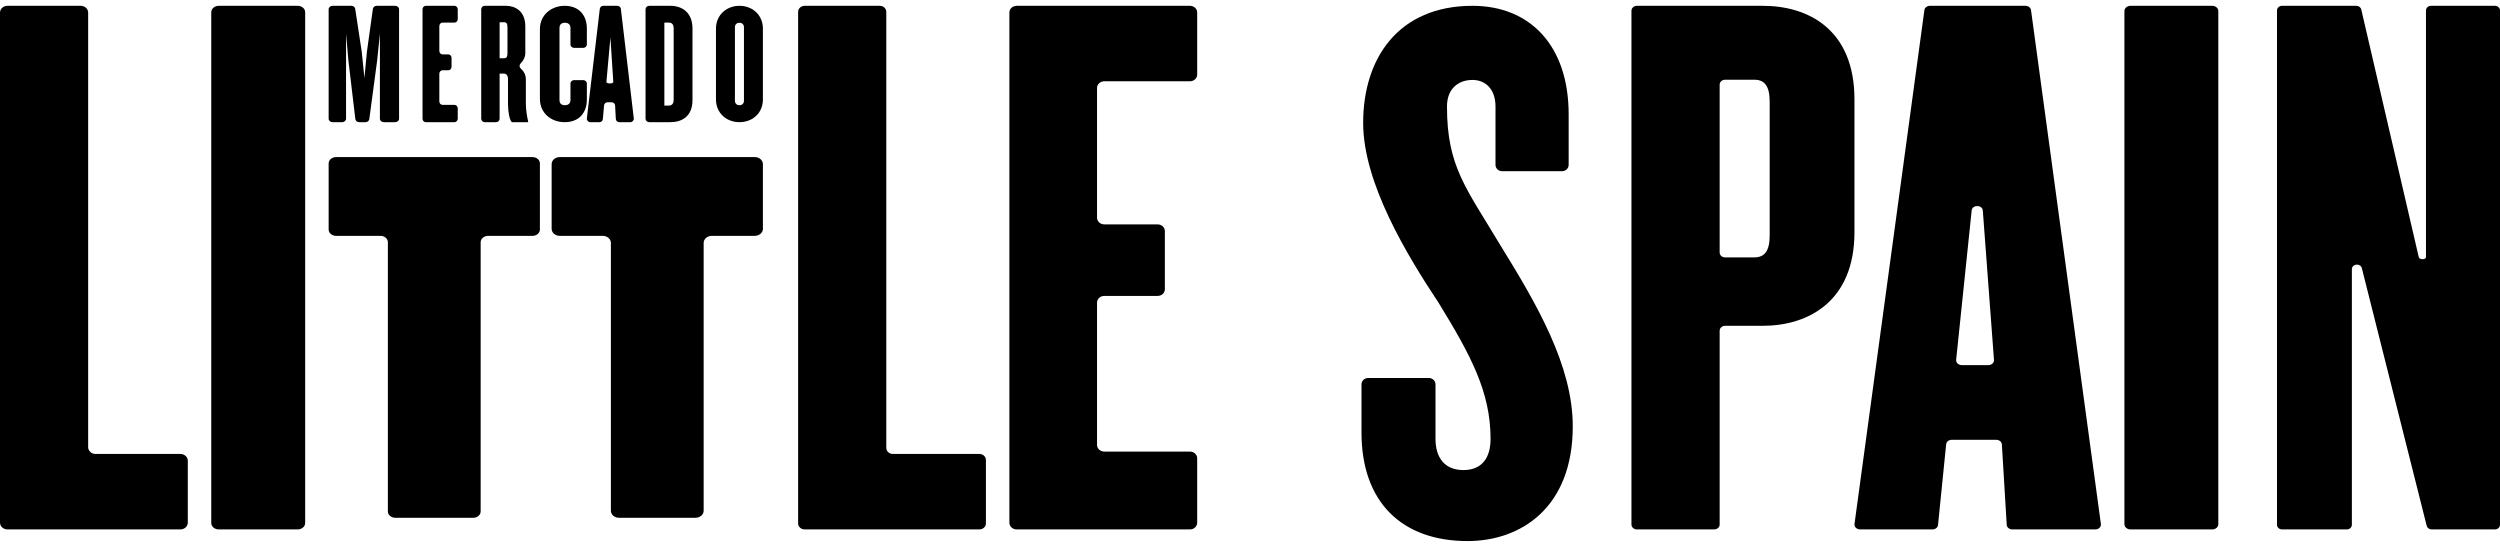 <?xml version="1.0" encoding="UTF-8"?>
<svg width="160px" height="35px"  version="1.1" xmlns="http://www.w3.org/2000/svg" xmlns:xlink="http://www.w3.org/1999/xlink">
    <!-- Generator: Sketch 51.3 (57544) - http://www.bohemiancoding.com/sketch -->
    <g id="Symbols" stroke="none" stroke-width="1" fill-rule="evenodd">
        <g id="desktop/nav/home" transform="translate(-30, -36)">
            <g id="H_LOGO_RED[5]">
                <g transform="translate(30, 36)">
                    <path d="M0,33.447 L0,0.808 C0,0.567 0.212,0.372 0.474,0.372 L5.168,0.372 C5.431,0.372 5.642,0.567 5.642,0.808 L5.642,28.617 C5.642,28.858 5.855,29.053 6.117,29.053 L11.544,29.053 C11.806,29.053 12.019,29.248 12.019,29.488 L12.019,33.447 C12.019,33.688 11.806,33.883 11.544,33.883 L0.474,33.883 C0.212,33.883 0,33.688 0,33.447" id="Fill-1"></path>
                    <path d="M13.521,33.471 L13.521,0.784 C13.521,0.556 13.735,0.372 13.998,0.372 L19.054,0.372 C19.317,0.372 19.531,0.556 19.531,0.784 L19.531,33.471 C19.531,33.698 19.317,33.883 19.054,33.883 L13.998,33.883 C13.735,33.883 13.521,33.698 13.521,33.471" id="Fill-2"></path>
                    <path d="M30.762,15.504 L30.762,32.728 C30.762,32.955 30.551,33.138 30.29,33.138 L25.297,33.138 C25.036,33.138 24.824,32.955 24.824,32.728 L24.824,15.504 C24.824,15.278 24.613,15.095 24.352,15.095 L21.507,15.095 C21.244,15.095 21.033,14.912 21.033,14.685 L21.033,10.463 C21.033,10.237 21.244,10.053 21.507,10.053 L34.081,10.053 C34.342,10.053 34.554,10.237 34.554,10.463 L34.554,14.685 C34.554,14.912 34.342,15.095 34.081,15.095 L31.235,15.095 C30.975,15.095 30.762,15.278 30.762,15.504" id="Fill-3"></path>
                    <path d="M45.034,15.546 L45.034,32.686 C45.034,32.936 44.801,33.138 44.513,33.138 L39.618,33.138 C39.33,33.138 39.097,32.936 39.097,32.686 L39.097,15.546 C39.097,15.298 38.864,15.094 38.575,15.094 L35.827,15.094 C35.539,15.094 35.305,14.893 35.305,14.643 L35.305,10.505 C35.305,10.256 35.539,10.053 35.827,10.053 L48.304,10.053 C48.592,10.053 48.826,10.256 48.826,10.505 L48.826,14.643 C48.826,14.893 48.592,15.094 48.304,15.094 L45.555,15.094 C45.267,15.094 45.034,15.298 45.034,15.546" id="Fill-4"></path>
                    <path d="M51.08,33.498 L51.08,0.757 C51.08,0.545 51.267,0.372 51.498,0.372 L56.304,0.372 C56.536,0.372 56.723,0.545 56.723,0.757 L56.723,28.668 C56.723,28.881 56.91,29.052 57.141,29.052 L62.68,29.052 C62.911,29.052 63.099,29.224 63.099,29.437 L63.099,33.498 C63.099,33.71 62.911,33.883 62.68,33.883 L51.498,33.883 C51.267,33.883 51.08,33.71 51.08,33.498" id="Fill-5"></path>
                    <path d="M64.601,33.455 L64.601,0.8 C64.601,0.564 64.809,0.372 65.064,0.372 L76.157,0.372 C76.412,0.372 76.62,0.564 76.62,0.8 L76.62,4.774 C76.62,5.011 76.412,5.202 76.157,5.202 L70.674,5.202 C70.419,5.202 70.21,5.394 70.21,5.63 L70.21,13.932 C70.21,14.168 70.419,14.36 70.674,14.36 L74.086,14.36 C74.343,14.36 74.551,14.552 74.551,14.788 L74.551,18.51 C74.551,18.747 74.343,18.939 74.086,18.939 L70.674,18.939 C70.419,18.939 70.21,19.13 70.21,19.367 L70.21,28.473 C70.21,28.71 70.419,28.901 70.674,28.901 L76.157,28.901 C76.412,28.901 76.62,29.093 76.62,29.33 L76.62,33.455 C76.62,33.691 76.412,33.883 76.157,33.883 L65.064,33.883 C64.809,33.883 64.601,33.691 64.601,33.455" id="Fill-6"></path>
                    <path d="M24.56,7.819 C24.424,7.819 24.314,7.719 24.314,7.597 L24.314,2.15 L24.141,3.849 L23.635,7.624 C23.619,7.736 23.514,7.819 23.39,7.819 L22.987,7.819 C22.862,7.819 22.756,7.733 22.742,7.621 L22.295,3.849 L22.147,2.15 L22.147,7.597 C22.147,7.719 22.036,7.819 21.9,7.819 L21.279,7.819 C21.142,7.819 21.033,7.719 21.033,7.597 L21.033,0.594 C21.033,0.471 21.142,0.372 21.279,0.372 L22.489,0.372 C22.612,0.372 22.717,0.454 22.733,0.564 L23.15,3.302 L23.323,4.99 L23.484,3.302 L23.865,0.566 C23.881,0.455 23.986,0.372 24.109,0.372 L25.293,0.372 C25.43,0.372 25.54,0.471 25.54,0.594 L25.54,7.597 C25.54,7.719 25.43,7.819 25.293,7.819 L24.56,7.819" id="Fill-7"></path>
                    <path d="M27.042,7.597 L27.042,0.595 C27.042,0.472 27.135,0.372 27.249,0.372 L29.088,0.372 C29.202,0.372 29.296,0.472 29.296,0.595 L29.296,1.224 C29.296,1.346 29.202,1.446 29.088,1.446 L28.324,1.446 C28.209,1.446 28.117,1.545 28.117,1.668 L28.117,3.259 C28.117,3.381 28.209,3.481 28.324,3.481 L28.691,3.481 C28.807,3.481 28.899,3.58 28.899,3.703 L28.899,4.276 C28.899,4.399 28.807,4.498 28.691,4.498 L28.324,4.498 C28.209,4.498 28.117,4.598 28.117,4.721 L28.117,6.49 C28.117,6.613 28.209,6.712 28.324,6.712 L29.088,6.712 C29.202,6.712 29.296,6.812 29.296,6.935 L29.296,7.597 C29.296,7.719 29.202,7.819 29.088,7.819 L27.249,7.819 C27.135,7.819 27.042,7.719 27.042,7.597" id="Fill-8"></path>
                    <path d="M32.797,7.819 C32.615,7.819 32.512,7.092 32.512,6.667 L32.512,5.047 C32.512,4.867 32.421,4.711 32.261,4.711 L31.975,4.711 L31.975,7.597 C31.975,7.719 31.873,7.819 31.749,7.819 L31.026,7.819 C30.899,7.819 30.798,7.719 30.798,7.597 L30.798,0.594 C30.798,0.471 30.899,0.372 31.026,0.372 L32.386,0.372 C32.969,0.372 33.62,0.708 33.62,1.681 L33.62,3.381 C33.62,3.64 33.511,3.869 33.327,4.051 C33.236,4.142 33.224,4.287 33.32,4.374 C33.521,4.557 33.654,4.786 33.654,5.069 L33.654,6.579 C33.654,7.048 33.724,7.429 33.803,7.786 L33.803,7.819 L32.797,7.819 Z M32.478,1.736 C32.478,1.513 32.409,1.424 32.272,1.424 L31.975,1.424 L31.975,3.727 L32.272,3.727 C32.409,3.727 32.478,3.649 32.478,3.414 L32.478,1.736 Z" id="Fill-9"></path>
                    <path d="M36.14,7.819 C35.258,7.819 34.554,7.222 34.554,6.332 L34.554,1.859 C34.554,0.98 35.258,0.372 36.14,0.372 C37.047,0.372 37.559,0.969 37.559,1.827 L37.559,2.849 C37.559,2.968 37.453,3.064 37.322,3.064 L36.747,3.064 C36.616,3.064 36.51,2.968 36.51,2.849 L36.51,1.794 C36.51,1.599 36.402,1.457 36.152,1.457 C35.901,1.457 35.807,1.599 35.807,1.794 L35.807,6.398 C35.807,6.592 35.901,6.733 36.152,6.733 C36.402,6.733 36.51,6.592 36.51,6.398 L36.51,5.343 C36.51,5.223 36.616,5.127 36.747,5.127 L37.322,5.127 C37.453,5.127 37.559,5.223 37.559,5.343 L37.559,6.364 C37.559,7.232 37.047,7.819 36.14,7.819" id="Fill-10"></path>
                    <path d="M39.412,7.609 L39.367,6.755 C39.361,6.638 39.264,6.545 39.146,6.545 L38.88,6.545 C38.765,6.545 38.669,6.633 38.659,6.747 L38.584,7.617 C38.573,7.732 38.478,7.819 38.363,7.819 L37.78,7.819 C37.648,7.819 37.545,7.704 37.56,7.572 L38.387,0.569 C38.401,0.457 38.495,0.372 38.606,0.372 L39.515,0.372 C39.627,0.372 39.722,0.457 39.736,0.569 L40.562,7.572 C40.578,7.704 40.475,7.819 40.343,7.819 L39.633,7.819 C39.515,7.819 39.417,7.727 39.412,7.609 M39.067,2.397 L38.81,5.24 C38.8,5.371 39.26,5.374 39.251,5.246 L39.067,2.397" id="Fill-11"></path>
                    <path d="M42.904,7.819 L41.546,7.819 C41.419,7.819 41.315,7.719 41.315,7.597 L41.315,0.595 C41.315,0.471 41.419,0.372 41.546,0.372 L42.904,0.372 C43.641,0.372 44.319,0.786 44.319,1.826 L44.319,6.41 C44.319,7.45 43.641,7.819 42.904,7.819 M43.115,1.826 C43.115,1.569 43.01,1.446 42.799,1.446 L42.519,1.446 L42.519,6.757 L42.799,6.757 C43.01,6.757 43.115,6.635 43.115,6.366 L43.115,1.826" id="Fill-12"></path>
                    <path d="M47.324,7.819 C46.492,7.819 45.822,7.233 45.822,6.365 L45.822,1.826 C45.822,0.969 46.492,0.372 47.324,0.372 C48.168,0.372 48.826,0.969 48.826,1.826 L48.826,6.365 C48.826,7.233 48.168,7.819 47.324,7.819 M47.613,1.75 C47.613,1.566 47.497,1.457 47.324,1.457 C47.151,1.457 47.035,1.566 47.035,1.75 L47.035,6.441 C47.035,6.626 47.151,6.734 47.324,6.734 C47.497,6.734 47.613,6.626 47.613,6.441 L47.613,1.75" id="Fill-13"></path>
                    <path d="M93.923,34.628 C89.714,34.628 87.136,32.131 87.136,27.686 L87.136,24.598 C87.136,24.373 87.328,24.191 87.565,24.191 L91.443,24.191 C91.68,24.191 91.872,24.373 91.872,24.598 L91.872,28.087 C91.872,29.284 92.451,30.084 93.659,30.084 C94.818,30.084 95.396,29.334 95.396,28.087 C95.396,25.09 94.133,22.743 92.082,19.398 C90.03,16.302 87.242,11.707 87.242,7.862 C87.242,3.718 89.505,0.372 94.239,0.372 C97.922,0.372 100.394,2.919 100.394,7.314 L100.394,10.552 C100.394,10.777 100.202,10.958 99.965,10.958 L96.14,10.958 C95.904,10.958 95.712,10.777 95.712,10.552 L95.712,6.813 C95.712,5.715 95.08,5.116 94.239,5.116 C93.345,5.116 92.607,5.665 92.607,6.813 C92.607,10.659 93.818,12.006 96.027,15.702 C98.342,19.448 100.657,23.392 100.657,27.287 C100.657,32.481 97.343,34.628 93.923,34.628" id="Fill-14"></path>
                    <path d="M112.821,20.851 L110.403,20.851 C110.212,20.851 110.058,20.993 110.058,21.167 L110.058,33.566 C110.058,33.741 109.904,33.883 109.714,33.883 L104.759,33.883 C104.567,33.883 104.413,33.741 104.413,33.566 L104.413,0.689 C104.413,0.514 104.567,0.372 104.759,0.372 L112.821,0.372 C115.726,0.372 118.685,1.882 118.685,6.36 L118.685,14.863 C118.685,19.291 115.726,20.851 112.821,20.851 M113.26,6.511 C113.26,5.504 112.931,5.102 112.273,5.102 L110.403,5.102 C110.212,5.102 110.058,5.243 110.058,5.419 L110.058,16.157 C110.058,16.331 110.212,16.473 110.403,16.473 L112.273,16.473 C112.931,16.473 113.26,16.071 113.26,15.065 L113.26,6.511" id="Fill-15"></path>
                    <path d="M128.43,33.587 L128.12,28.443 C128.11,28.277 127.952,28.147 127.762,28.147 L124.91,28.147 C124.725,28.147 124.57,28.271 124.554,28.432 L124.034,33.598 C124.018,33.759 123.864,33.883 123.678,33.883 L119.043,33.883 C118.828,33.883 118.663,33.719 118.688,33.534 L123.161,0.648 C123.182,0.491 123.335,0.372 123.516,0.372 L129.63,0.372 C129.811,0.372 129.964,0.491 129.985,0.648 L134.457,33.534 C134.483,33.719 134.317,33.883 134.102,33.883 L128.788,33.883 C128.597,33.883 128.44,33.753 128.43,33.587 M126.187,13.471 L125.194,23.026 C125.175,23.209 125.34,23.367 125.551,23.367 L127.258,23.367 C127.465,23.367 127.629,23.215 127.615,23.035 L126.9,13.479 C126.872,13.095 126.227,13.088 126.187,13.471" id="Fill-16"></path>
                    <path d="M135.962,33.547 L135.962,0.707 C135.962,0.522 136.136,0.372 136.352,0.372 L141.583,0.372 C141.798,0.372 141.972,0.522 141.972,0.707 L141.972,33.547 C141.972,33.732 141.798,33.883 141.583,33.883 L136.352,33.883 C136.136,33.883 135.962,33.732 135.962,33.547" id="Fill-17"></path>
                    <path d="M155.623,33.883 C155.474,33.883 155.345,33.789 155.31,33.656 L151.157,17.159 C151.063,16.819 150.52,16.882 150.52,17.233 L150.52,33.584 C150.52,33.749 150.375,33.883 150.197,33.883 L146.051,33.883 C145.873,33.883 145.728,33.749 145.728,33.584 L145.728,0.671 C145.728,0.505 145.873,0.372 146.051,0.372 L150.805,0.372 C150.957,0.372 151.089,0.47 151.121,0.607 L154.8,16.453 C154.833,16.63 155.262,16.638 155.262,16.453 L155.262,0.671 C155.262,0.505 155.406,0.372 155.584,0.372 L159.677,0.372 C159.856,0.372 160,0.505 160,0.671 L160,33.584 C160,33.749 159.856,33.883 159.677,33.883 L155.623,33.883" id="Fill-18"></path>
                </g>
            </g>
        </g>
    </g>

</svg>
